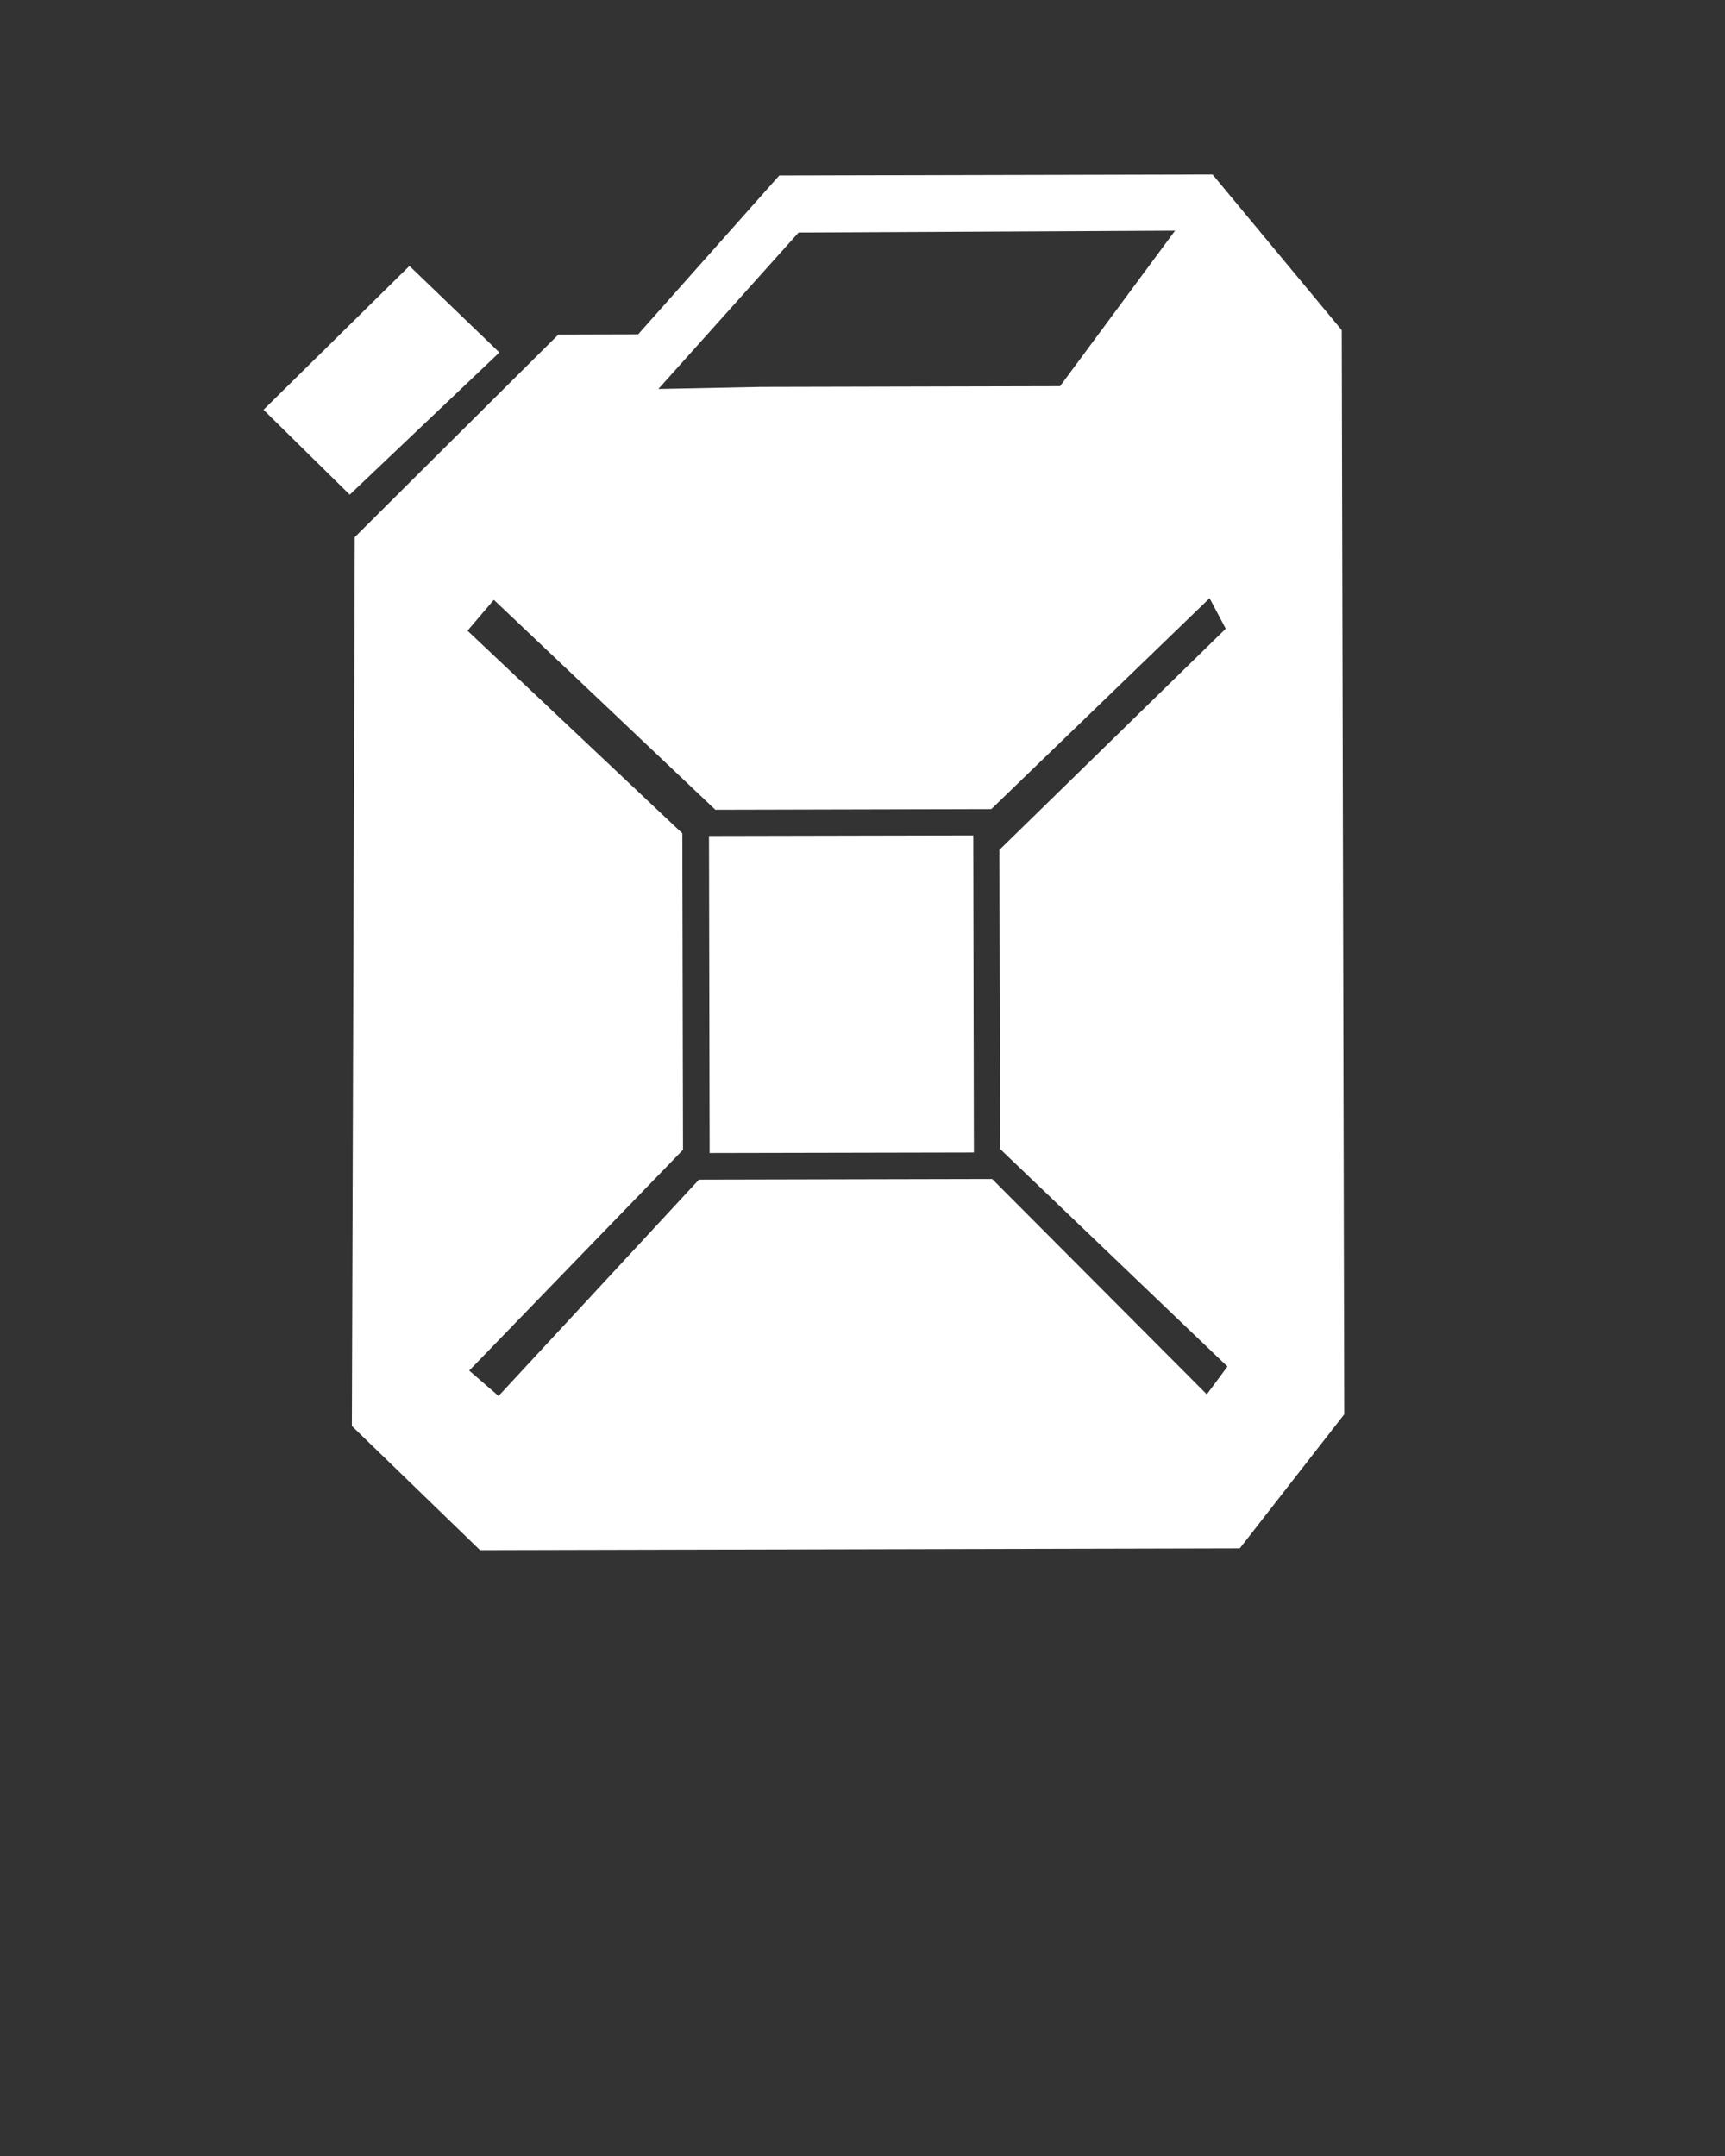 <svg xmlns="http://www.w3.org/2000/svg" xmlns:xlink="http://www.w3.org/1999/xlink" version="1.1" x="0px" y="0px" viewBox="0 0 100 125" enable-background="new 0 0 100 100" xml:space="preserve"><rect x="0" y="0" width="100" height="125" fill="#333333" stroke="none"/><rect style="fill:#FFFFFF;" x="41.105" y="48.462" transform="matrix(-1 0.002 -0.002 -1 97.659 115.199)" width="15.319" height="18.383"/><polygon style="fill:#FFFFFF;" points="23.737,15.418 15.276,23.758 20.274,28.681 28.951,20.435 "/><path style="fill:#FFFFFF;"  d="M77.782,19.142l-7.489-9.026l-25.116,0.058l-8.185,9.21l-4.622,0.012l-7.501,7.461l-4.302,4.285l-0.168,51.534l7.429,7.197  l44.042-0.102l6.057-7.773L77.782,19.142z M46.295,13.482l21.825-0.108l-6.668,9.018l-17.363,0.04l-5.923,0.121L46.295,13.482z   M69.96,80.841L57.517,68.356l-16.998,0.038L28.902,80.936l-1.701-1.472l12.394-12.802l-0.04-18.346L27.102,36.567l1.527-1.791  l12.84,12.172l15.998-0.038L70.12,34.682l0.938,1.769L57.937,49.273l0.041,17.344l13.179,12.611L69.96,80.841z"/></svg>